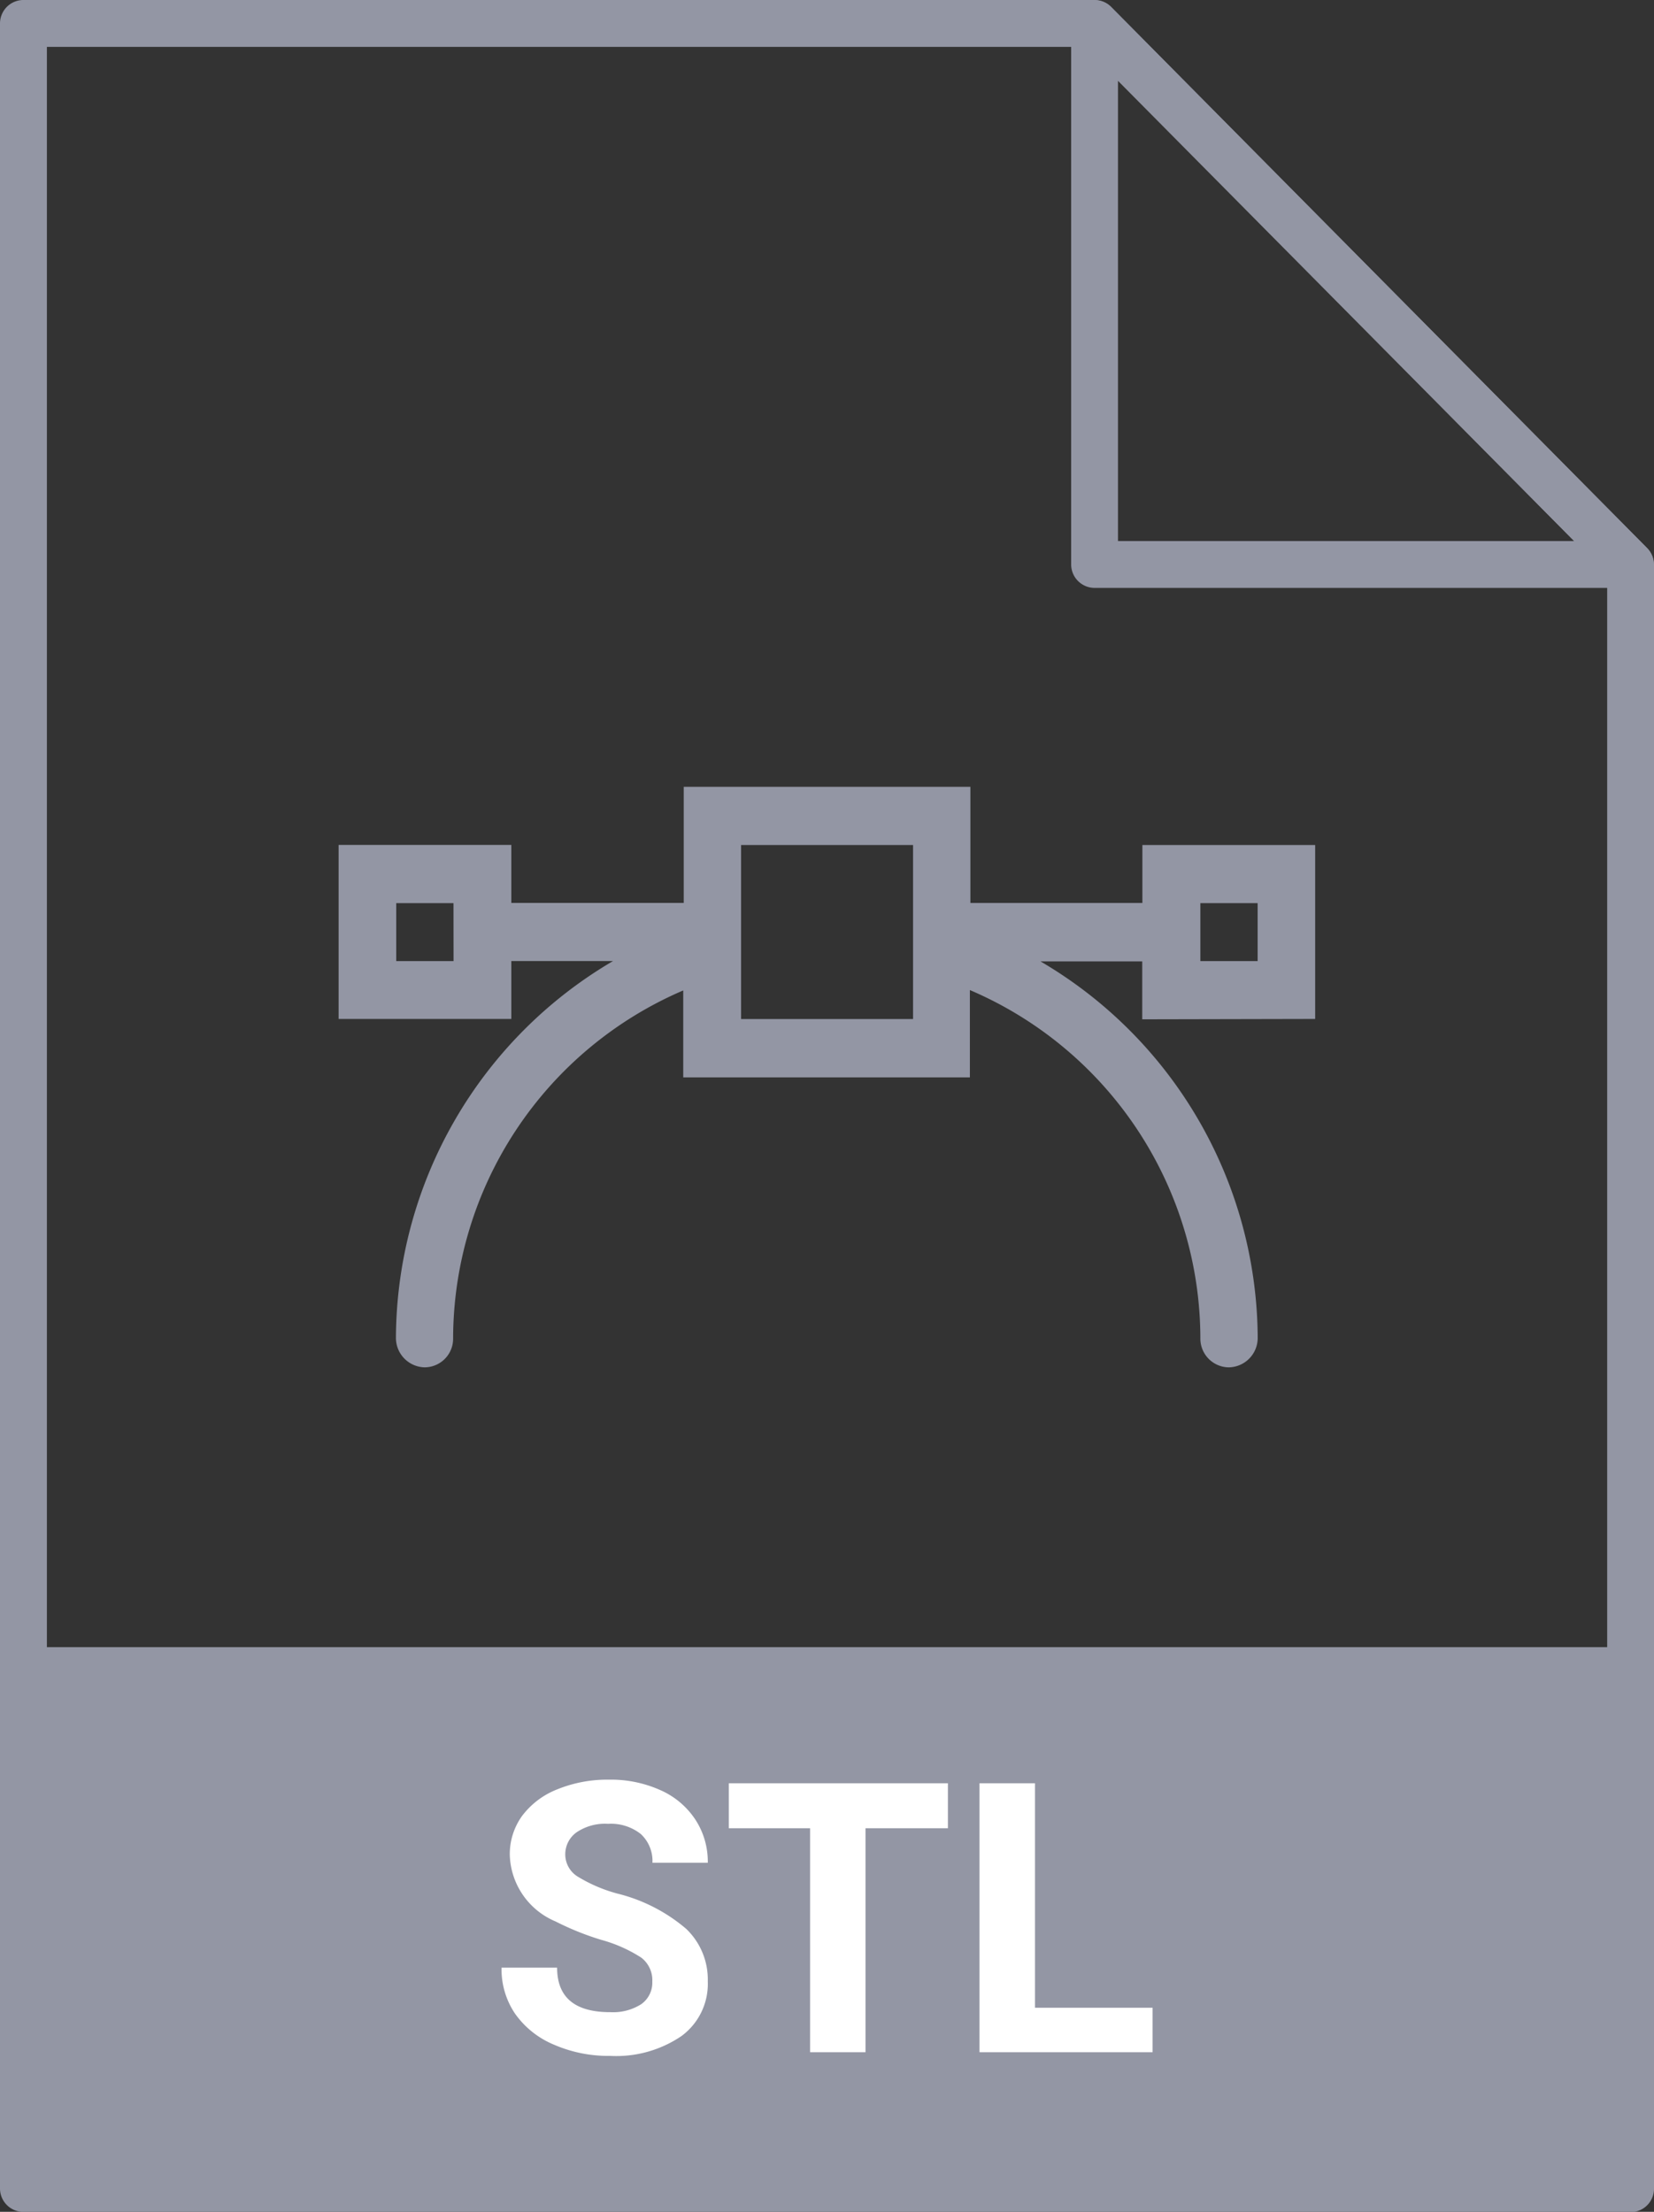 <svg id="icon_extension_stl" xmlns="http://www.w3.org/2000/svg" width="22.504" height="30.099" viewBox="0 0 22.504 30.099">
  <rect x="0" y="0" width="22.504" height="30.099" fill="#333333" stroke="none"/>
  <rect id="사각형_6060" data-name="사각형 6060" width="21.866" height="7.365" transform="translate(0.32 22.415)" fill="#9396a4"/>
  <path id="패스_32667" data-name="패스 32667" d="M21.768,8H14.476a.319.319,0,0,1-.319-.319V.319A.319.319,0,0,1,14.7.095L21.994,7.46A.319.319,0,0,1,21.767,8m-6.973-.637H21L14.794,1.1Z" transform="translate(0.417)" fill="#9396a4"/>
  <path id="패스_32668" data-name="패스 32668" d="M22.19,30.1H.318A.319.319,0,0,1,0,29.78V.319A.319.319,0,0,1,.318,0H14.893a.317.317,0,0,1,.226.095L22.412,7.46a.321.321,0,0,1,.092.224v22.1a.318.318,0,0,1-.317.319h0M.638,29.46H21.867V7.816L14.764.638H.638Z" fill="#9396a4"/>
  <path id="패스_32669" data-name="패스 32669" d="M17.762,13.559V11.192H15.411v.789h-2.34V10.4h-3.9V11.98H6.825v-.789H4.475v2.368h2.35v-.788H8.209A5.973,5.973,0,0,0,5.255,17.9a.4.4,0,0,0,.389.4h0a.389.389,0,0,0,.389-.391V17.9a5.165,5.165,0,0,1,3.131-4.729v1.183h3.9V13.166A5.165,5.165,0,0,1,16.2,17.9a.391.391,0,0,0,.377.4h.013a.4.4,0,0,0,.39-.4h0a5.969,5.969,0,0,0-2.955-5.124h1.384v.788ZM6.039,12.772H5.259v-.789h.779Zm6.252.788H9.951V11.192h2.34ZM16.2,11.983h.779v.789H16.2Z" transform="translate(0.132 0.307)" fill="#9396a4"/>
  <path id="패스_32670" data-name="패스 32670" d="M8.68,26.274a.386.386,0,0,0-.15-.327,1.95,1.95,0,0,0-.544-.242,3.8,3.8,0,0,1-.621-.25,1.014,1.014,0,0,1-.624-.907.891.891,0,0,1,.167-.529,1.1,1.1,0,0,1,.481-.363,1.8,1.8,0,0,1,.7-.131,1.642,1.642,0,0,1,.7.142,1.1,1.1,0,0,1,.476.4,1.044,1.044,0,0,1,.17.589H8.682a.5.5,0,0,0-.158-.391.655.655,0,0,0-.446-.139.691.691,0,0,0-.429.116.367.367,0,0,0-.153.308.355.355,0,0,0,.179.3,2.055,2.055,0,0,0,.529.225,2.285,2.285,0,0,1,.938.481.953.953,0,0,1,.293.713.881.881,0,0,1-.358.745,1.577,1.577,0,0,1-.969.27,1.856,1.856,0,0,1-.769-.154,1.217,1.217,0,0,1-.528-.423,1.077,1.077,0,0,1-.182-.624h.756q0,.607.724.606a.713.713,0,0,0,.421-.109.358.358,0,0,0,.15-.306" transform="translate(0.195 0.693)" fill="#fff"/>
  <path id="패스_32671" data-name="패스 32671" d="M12.613,24.184H11.492v3.048h-.754V24.184H9.632v-.612h2.981Z" transform="translate(0.284 0.695)" fill="#fff"/>
  <path id="패스_32672" data-name="패스 32672" d="M13.7,26.627h1.6v.605H12.945v-3.66H13.7Z" transform="translate(0.382 0.695)" fill="#fff"/>
</svg>
